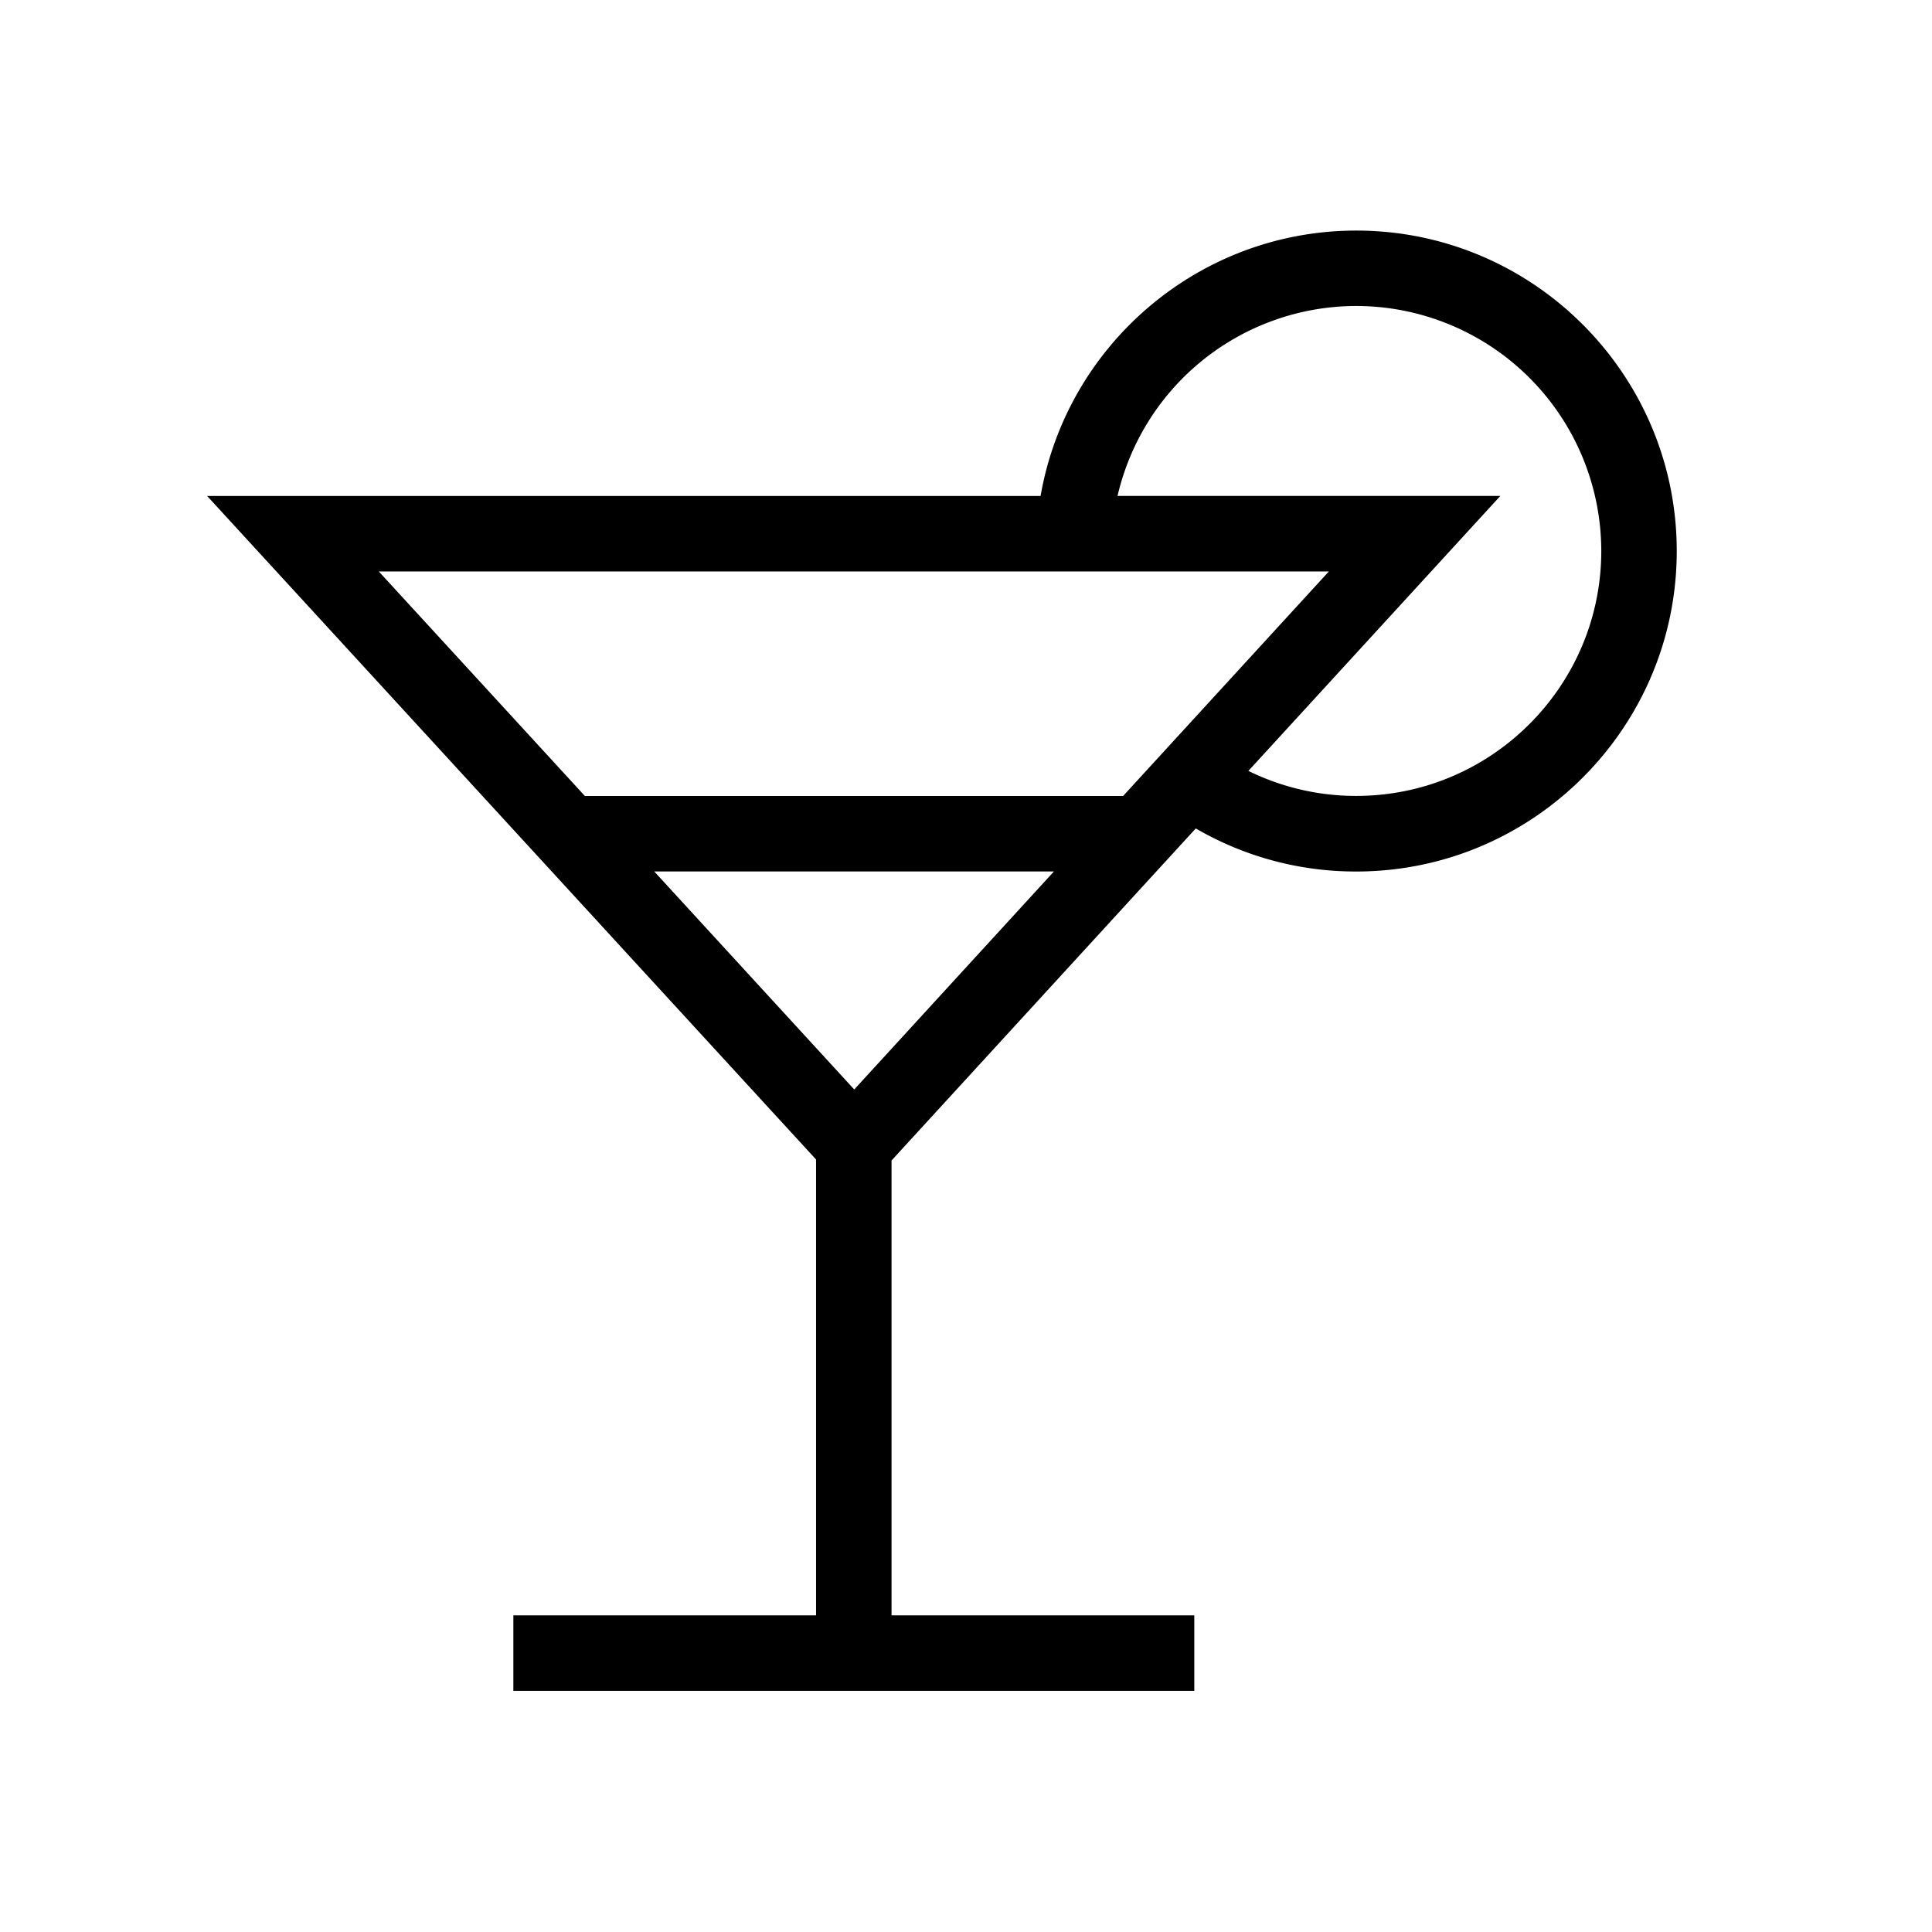 <?xml version="1.0" standalone="no"?><!DOCTYPE svg PUBLIC "-//W3C//DTD SVG 1.1//EN" "http://www.w3.org/Graphics/SVG/1.1/DTD/svg11.dtd"><svg t="1727601589527" class="icon" viewBox="0 0 1024 1024" version="1.1" xmlns="http://www.w3.org/2000/svg" p-id="16393" xmlns:xlink="http://www.w3.org/1999/xlink" width="200" height="200"><path d="M432.53 614.56v241.62H272.09v40H633v-40H472.53V615.09l161.26-176a168.46 168.46 0 0 0 85.06 22.83c93.66 0 169.86-76.19 169.86-169.85s-76.2-169.86-169.86-169.86c-83.26 0-153.41 60.43-167.32 140.68H109.79zM310 421.89l-109.23-119h503.55l-109.05 119z m248.61 40L452.76 577.45l-106-115.56z m160.24-299.71A130 130 0 0 1 848.71 292c0 71.6-58.25 129.85-129.86 129.85a128.88 128.88 0 0 1-57.18-13.26l133.54-145.73H592.32a130 130 0 0 1 126.53-100.68z" p-id="16394"></path></svg>